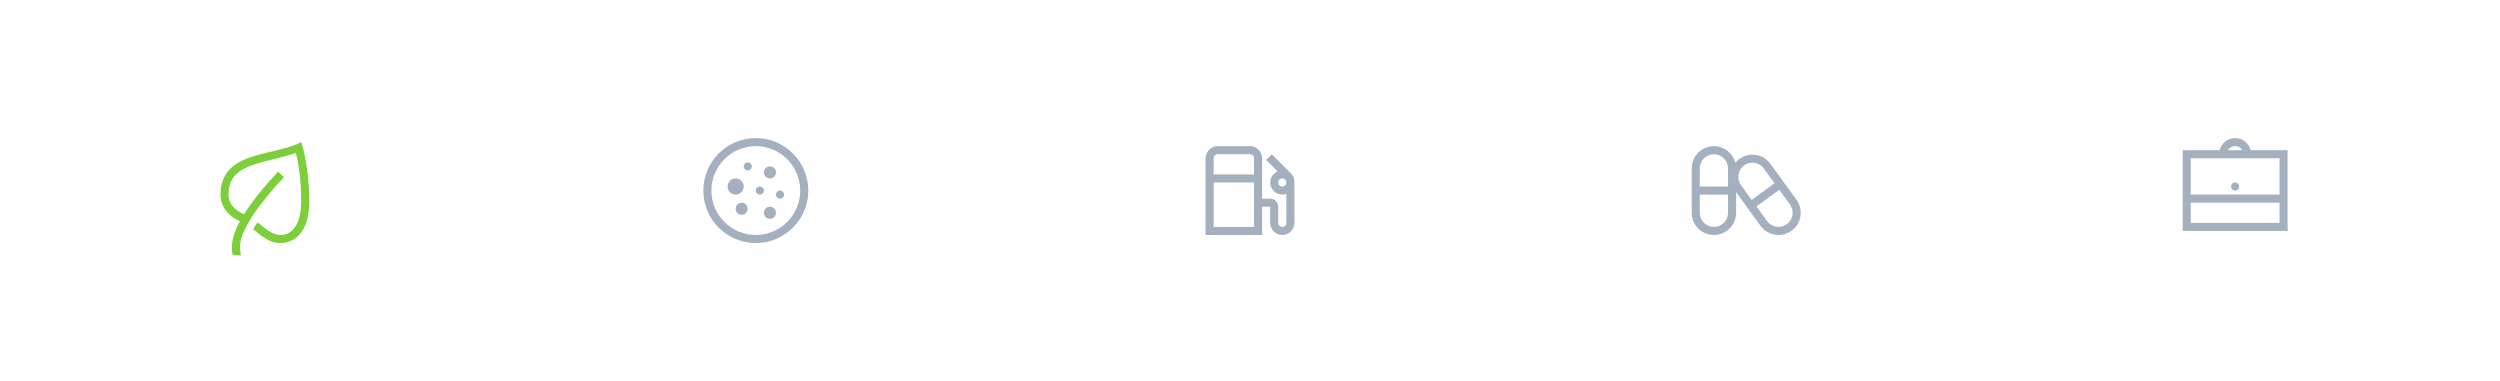 <svg width="387" height="59" viewBox="0 0 387 59" fill="none" xmlns="http://www.w3.org/2000/svg">
  <g filter="url(#filter0_d_24890_53512)">
    <rect x="8" y="8" width="66" height="43" rx="10" fill="white"/>
    <g clip-path="url(#clip0_24890_53512)">
      <path d="M46.644 22L46 22.293C44.013 23.169 41.142 23.499 38.695 24.363C37.472 24.796 36.339 25.372 35.492 26.297C34.645 27.222 34.125 28.497 34.125 30.125C34.125 31.809 35.116 32.964 36.039 33.621C36.382 33.866 36.748 34.075 37.133 34.246C36.747 34.961 36.461 35.606 36.273 36.16C35.932 37.159 35.878 37.94 35.903 38.504C35.927 39.068 36 39.454 36 39.441L37.25 39.559C37.289 39.107 37.172 38.87 37.153 38.445C37.133 38.02 37.169 37.437 37.465 36.57C38.056 34.839 39.694 31.99 43.949 27.429L43.051 26.571C40.499 29.304 38.852 31.436 37.778 33.152C37.418 33.011 37.077 32.828 36.762 32.606C36.037 32.091 35.375 31.336 35.375 30.125C35.375 28.748 35.768 27.84 36.41 27.137C37.053 26.434 37.987 25.931 39.106 25.535C41.129 24.82 43.634 24.459 45.785 23.66C45.985 24.419 46.625 27.019 46.625 31.082C46.625 33.387 46.086 34.708 45.453 35.438C44.821 36.167 44.059 36.375 43.383 36.375C42.709 36.375 41.981 36.031 41.351 35.594C40.722 35.156 40.287 34.7 39.847 34.422L39.184 35.477C39.296 35.547 39.919 36.124 40.649 36.629C41.378 37.134 42.304 37.625 43.383 37.625C44.345 37.625 45.521 37.286 46.41 36.258C47.299 35.231 47.875 33.579 47.875 31.082C47.875 26.194 46.84 22.684 46.84 22.684L46.644 22Z" fill="#7CCF3A"/>
    </g>
  </g>
  <g filter="url(#filter1_d_24890_53512)">
    <rect x="84" y="8" width="66" height="43" rx="10" fill="white"/>
    <path d="M117 21.375C112.52 21.375 108.875 25.02 108.875 29.5C108.875 33.98 112.52 37.625 117 37.625C121.48 37.625 125.125 33.98 125.125 29.5C125.125 25.02 121.48 21.375 117 21.375ZM117 22.625C120.791 22.625 123.875 25.709 123.875 29.5C123.875 33.291 120.791 36.375 117 36.375C113.209 36.375 110.125 33.291 110.125 29.5C110.125 25.709 113.209 22.625 117 22.625ZM115.75 25.125C115.584 25.125 115.425 25.191 115.308 25.308C115.191 25.425 115.125 25.584 115.125 25.75C115.125 25.916 115.191 26.075 115.308 26.192C115.425 26.309 115.584 26.375 115.75 26.375C115.916 26.375 116.075 26.309 116.192 26.192C116.309 26.075 116.375 25.916 116.375 25.75C116.375 25.584 116.309 25.425 116.192 25.308C116.075 25.191 115.916 25.125 115.75 25.125ZM119.188 25.75C118.939 25.75 118.7 25.849 118.525 26.025C118.349 26.2 118.25 26.439 118.25 26.688C118.25 26.936 118.349 27.175 118.525 27.35C118.7 27.526 118.939 27.625 119.188 27.625C119.436 27.625 119.675 27.526 119.85 27.35C120.026 27.175 120.125 26.936 120.125 26.688C120.125 26.439 120.026 26.2 119.85 26.025C119.675 25.849 119.436 25.75 119.188 25.75ZM113.875 27.625C113.543 27.625 113.226 27.757 112.991 27.991C112.757 28.226 112.625 28.544 112.625 28.875C112.625 29.206 112.757 29.524 112.991 29.759C113.226 29.993 113.543 30.125 113.875 30.125C114.207 30.125 114.524 29.993 114.759 29.759C114.993 29.524 115.125 29.206 115.125 28.875C115.125 28.544 114.993 28.226 114.759 27.991C114.524 27.757 114.207 27.625 113.875 27.625ZM117.625 28.875C117.459 28.875 117.3 28.941 117.183 29.058C117.066 29.175 117 29.334 117 29.5C117 29.666 117.066 29.825 117.183 29.942C117.3 30.059 117.459 30.125 117.625 30.125C117.791 30.125 117.95 30.059 118.067 29.942C118.184 29.825 118.25 29.666 118.25 29.5C118.25 29.334 118.184 29.175 118.067 29.058C117.95 28.941 117.791 28.875 117.625 28.875ZM120.75 29.5C120.584 29.5 120.425 29.566 120.308 29.683C120.191 29.8 120.125 29.959 120.125 30.125C120.125 30.291 120.191 30.45 120.308 30.567C120.425 30.684 120.584 30.75 120.75 30.75C120.916 30.75 121.075 30.684 121.192 30.567C121.309 30.45 121.375 30.291 121.375 30.125C121.375 29.959 121.309 29.8 121.192 29.683C121.075 29.566 120.916 29.5 120.75 29.5ZM114.812 31.375C114.564 31.375 114.325 31.474 114.15 31.65C113.974 31.825 113.875 32.064 113.875 32.312C113.875 32.561 113.974 32.8 114.15 32.975C114.325 33.151 114.564 33.25 114.812 33.25C115.061 33.25 115.3 33.151 115.475 32.975C115.651 32.8 115.75 32.561 115.75 32.312C115.75 32.064 115.651 31.825 115.475 31.65C115.3 31.474 115.061 31.375 114.812 31.375V31.375ZM119.188 32C118.939 32 118.7 32.099 118.525 32.275C118.349 32.45 118.25 32.689 118.25 32.938C118.25 33.186 118.349 33.425 118.525 33.6C118.7 33.776 118.939 33.875 119.188 33.875C119.436 33.875 119.675 33.776 119.85 33.6C120.026 33.425 120.125 33.186 120.125 32.938C120.125 32.689 120.026 32.45 119.85 32.275C119.675 32.099 119.436 32 119.188 32Z" fill="#A4B0BD"/>
  </g>
  <g filter="url(#filter2_d_24890_53512)">
    <rect x="160" y="8" width="67" height="43" rx="10" fill="white"/>
    <path d="M188.5 22.625C187.472 22.625 186.625 23.472 186.625 24.5V36.375H195.375V32H196.625V34.5C196.625 35.528 197.472 36.375 198.5 36.375C199.528 36.375 200.375 35.528 200.375 34.5V28.133C200.375 27.635 200.179 27.176 199.828 26.824L196.879 23.875L196 24.754L197.777 26.531C197.106 26.817 196.625 27.479 196.625 28.25C196.625 29.278 197.472 30.125 198.5 30.125C198.714 30.122 198.925 30.083 199.125 30.008V34.5C199.125 34.854 198.854 35.125 198.5 35.125C198.146 35.125 197.875 34.854 197.875 34.5V32C197.875 31.316 197.309 30.75 196.625 30.75H195.375V24.5C195.375 23.472 194.528 22.625 193.5 22.625H188.5ZM188.5 23.875H193.5C193.854 23.875 194.125 24.146 194.125 24.5V27H187.875V24.5C187.875 24.146 188.146 23.875 188.5 23.875ZM198.5 27.625C198.852 27.625 199.125 27.899 199.125 28.25C199.125 28.602 198.851 28.875 198.5 28.875C198.148 28.875 197.875 28.601 197.875 28.25C197.875 27.898 198.149 27.625 198.5 27.625ZM187.875 28.25H194.125V35.125H187.875V28.25Z" fill="#A4B0BD"/>
  </g>
  <g filter="url(#filter3_d_24890_53512)">
    <rect x="237" y="8" width="66" height="43" rx="10" fill="white"/>
    <path d="M265.312 22.625C264.401 22.626 263.527 22.988 262.883 23.633C262.238 24.277 261.876 25.151 261.875 26.062V32.938C261.875 34.833 263.417 36.375 265.312 36.375C267.208 36.375 268.75 34.833 268.75 32.938V29.753L272.534 34.96C272.854 35.4 273.272 35.758 273.757 36.004C274.241 36.25 274.777 36.378 275.32 36.377C276.045 36.378 276.75 36.148 277.336 35.722V35.721C278.073 35.184 278.566 34.377 278.709 33.477C278.851 32.577 278.631 31.657 278.096 30.919L274.055 25.357C273.519 24.62 272.712 24.127 271.812 23.984C270.912 23.842 269.992 24.062 269.254 24.598C269.023 24.767 268.814 24.965 268.633 25.186C268.244 23.715 266.906 22.625 265.312 22.625ZM265.312 23.875C266.519 23.875 267.5 24.856 267.5 26.062V28.875H263.125V26.062C263.125 24.856 264.106 23.875 265.312 23.875ZM271.272 25.191C271.618 25.19 271.958 25.272 272.266 25.428C272.575 25.585 272.841 25.812 273.044 26.092L274.698 28.366L271.159 30.939L269.504 28.664C269.164 28.195 269.024 27.609 269.114 27.036C269.205 26.463 269.52 25.95 269.989 25.608C270.376 25.327 270.826 25.191 271.272 25.191ZM275.432 29.377L277.086 31.653C277.426 32.123 277.566 32.709 277.475 33.282C277.384 33.854 277.07 34.368 276.601 34.709C276.132 35.05 275.546 35.19 274.974 35.099C274.401 35.009 273.888 34.694 273.546 34.226L271.893 31.95L275.432 29.377ZM263.125 30.125H267.5V32.938C267.5 34.144 266.519 35.125 265.312 35.125C264.106 35.125 263.125 34.144 263.125 32.938V30.125Z" fill="#A4B0BD"/>
  </g>
  <g filter="url(#filter4_d_24890_53512)">
    <rect x="313" y="8" width="66" height="43" rx="10" fill="white"/>
    <path d="M346 21.375C344.836 21.375 343.876 22.173 343.598 23.25H337.875V35.75H354.125V23.25H348.402C348.124 22.173 347.165 21.375 346 21.375ZM346 22.625C346.506 22.625 346.894 22.867 347.094 23.25H344.906C345.106 22.867 345.494 22.625 346 22.625ZM339.125 24.5H352.875V30.125H339.125V24.5ZM346 28.25C345.656 28.25 345.375 28.531 345.375 28.875C345.375 29.219 345.656 29.5 346 29.5C346.344 29.5 346.625 29.219 346.625 28.875C346.625 28.531 346.344 28.25 346 28.25ZM339.125 31.375H352.875V34.5H339.125V31.375Z" fill="#A4B0BD"/>
  </g>
  <defs>
    <filter id="filter0_d_24890_53512" x="0" y="0" width="82" height="59" filterUnits="userSpaceOnUse" color-interpolation-filters="sRGB">
      <feFlood flood-opacity="0" result="BackgroundImageFix"/>
      <feColorMatrix in="SourceAlpha" type="matrix" values="0 0 0 0 0 0 0 0 0 0 0 0 0 0 0 0 0 0 127 0" result="hardAlpha"/>
      <feOffset/>
      <feGaussianBlur stdDeviation="4"/>
      <feColorMatrix type="matrix" values="0 0 0 0 0.346 0 0 0 0 0.346 0 0 0 0 0.346 0 0 0 0.1 0"/>
      <feBlend mode="normal" in2="BackgroundImageFix" result="effect1_dropShadow_24890_53512"/>
      <feBlend mode="normal" in="SourceGraphic" in2="effect1_dropShadow_24890_53512" result="shape"/>
    </filter>
    <filter id="filter1_d_24890_53512" x="76" y="0" width="82" height="59" filterUnits="userSpaceOnUse" color-interpolation-filters="sRGB">
      <feFlood flood-opacity="0" result="BackgroundImageFix"/>
      <feColorMatrix in="SourceAlpha" type="matrix" values="0 0 0 0 0 0 0 0 0 0 0 0 0 0 0 0 0 0 127 0" result="hardAlpha"/>
      <feOffset/>
      <feGaussianBlur stdDeviation="4"/>
      <feColorMatrix type="matrix" values="0 0 0 0 0.346 0 0 0 0 0.346 0 0 0 0 0.346 0 0 0 0.1 0"/>
      <feBlend mode="normal" in2="BackgroundImageFix" result="effect1_dropShadow_24890_53512"/>
      <feBlend mode="normal" in="SourceGraphic" in2="effect1_dropShadow_24890_53512" result="shape"/>
    </filter>
    <filter id="filter2_d_24890_53512" x="152" y="0" width="83" height="59" filterUnits="userSpaceOnUse" color-interpolation-filters="sRGB">
      <feFlood flood-opacity="0" result="BackgroundImageFix"/>
      <feColorMatrix in="SourceAlpha" type="matrix" values="0 0 0 0 0 0 0 0 0 0 0 0 0 0 0 0 0 0 127 0" result="hardAlpha"/>
      <feOffset/>
      <feGaussianBlur stdDeviation="4"/>
      <feColorMatrix type="matrix" values="0 0 0 0 0.346 0 0 0 0 0.346 0 0 0 0 0.346 0 0 0 0.1 0"/>
      <feBlend mode="normal" in2="BackgroundImageFix" result="effect1_dropShadow_24890_53512"/>
      <feBlend mode="normal" in="SourceGraphic" in2="effect1_dropShadow_24890_53512" result="shape"/>
    </filter>
    <filter id="filter3_d_24890_53512" x="229" y="0" width="82" height="59" filterUnits="userSpaceOnUse" color-interpolation-filters="sRGB">
      <feFlood flood-opacity="0" result="BackgroundImageFix"/>
      <feColorMatrix in="SourceAlpha" type="matrix" values="0 0 0 0 0 0 0 0 0 0 0 0 0 0 0 0 0 0 127 0" result="hardAlpha"/>
      <feOffset/>
      <feGaussianBlur stdDeviation="4"/>
      <feColorMatrix type="matrix" values="0 0 0 0 0.346 0 0 0 0 0.346 0 0 0 0 0.346 0 0 0 0.1 0"/>
      <feBlend mode="normal" in2="BackgroundImageFix" result="effect1_dropShadow_24890_53512"/>
      <feBlend mode="normal" in="SourceGraphic" in2="effect1_dropShadow_24890_53512" result="shape"/>
    </filter>
    <filter id="filter4_d_24890_53512" x="305" y="0" width="82" height="59" filterUnits="userSpaceOnUse" color-interpolation-filters="sRGB">
      <feFlood flood-opacity="0" result="BackgroundImageFix"/>
      <feColorMatrix in="SourceAlpha" type="matrix" values="0 0 0 0 0 0 0 0 0 0 0 0 0 0 0 0 0 0 127 0" result="hardAlpha"/>
      <feOffset/>
      <feGaussianBlur stdDeviation="4"/>
      <feColorMatrix type="matrix" values="0 0 0 0 0.346 0 0 0 0 0.346 0 0 0 0 0.346 0 0 0 0.1 0"/>
      <feBlend mode="normal" in2="BackgroundImageFix" result="effect1_dropShadow_24890_53512"/>
      <feBlend mode="normal" in="SourceGraphic" in2="effect1_dropShadow_24890_53512" result="shape"/>
    </filter>
    <clipPath id="clip0_24890_53512">
      <rect width="20" height="20" fill="white" transform="translate(31 19.5)"/>
    </clipPath>
  </defs>
</svg>